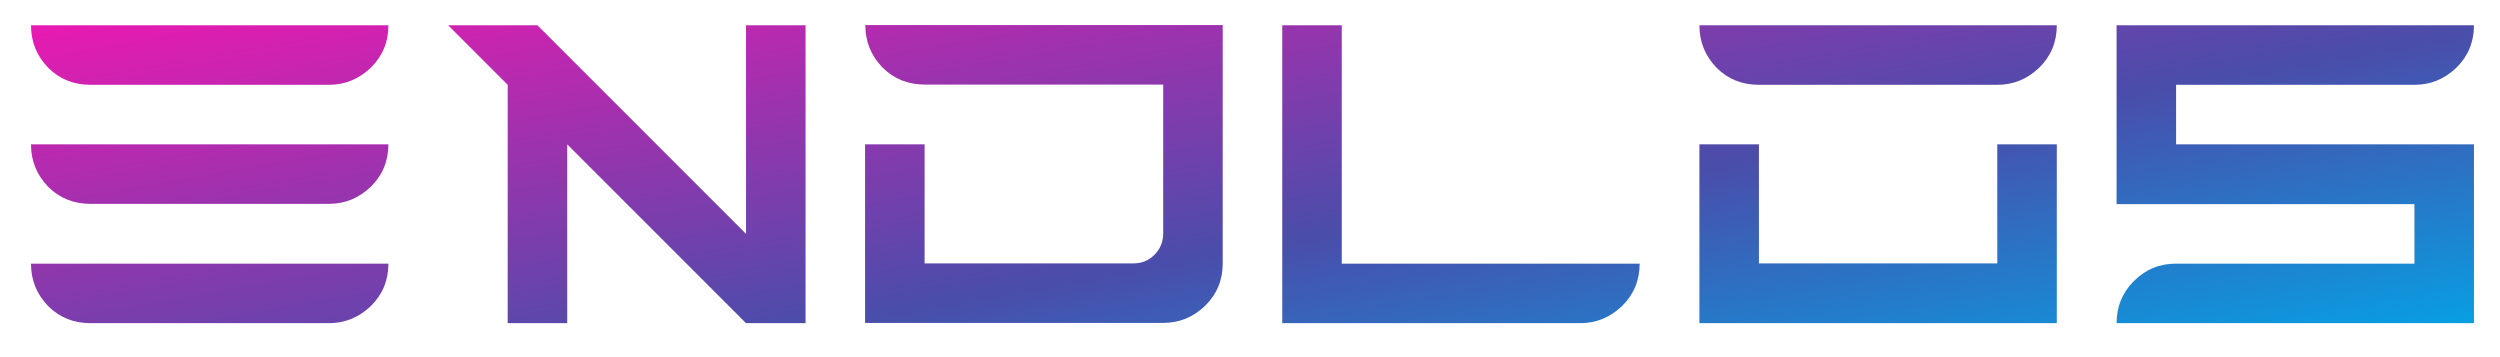 <svg version="1.2" xmlns="http://www.w3.org/2000/svg" viewBox="0 0 1008 144" width="1008" height="144">
	<title>logo-01 (1)-svg</title>
	<defs>
		<linearGradient id="g1" x1="481.7" y1="-72.6" x2="532" y2="212.4" gradientUnits="userSpaceOnUse">
			<stop offset="0" stop-color="#e91ab1"/>
			<stop offset=".6" stop-color="#4a4daa"/>
			<stop offset="1" stop-color="#089ee2"/>
		</linearGradient>
	</defs>
	<style>
		.s0 { fill: url(#g1) } 
	</style>
	<path id="Layer" class="s0" d="m36.5 34.2q-10.2 0-17.1-6.9c-4.6-4.8-6.9-10.4-6.9-17.1h144.1c0 6.8-2.4 12.5-7.1 17.1-4.8 4.6-10.4 6.9-16.9 6.9zm0 48q-10.2 0-17.1-6.9c-4.6-4.8-6.9-10.4-6.9-17.1h144.1c0 6.8-2.4 12.5-7.1 17.1-4.8 4.6-10.4 6.9-16.9 6.9zm0 48.1q-10.2 0-17.1-6.9c-4.6-4.8-6.9-10.4-6.9-17.1h144.1c0 6.8-2.4 12.5-7.1 17.1-4.8 4.6-10.4 6.9-16.9 6.9zm168.2 0v-96.1l-24-24h36l84.1 84.1v-84.1h24v120.1h-24l-72.1-72.1v72.1zm144.1 0v-72.1h24v48h84.2c3.3 0 6.1-1.1 8.4-3.4 2.4-2.4 3.6-5.3 3.6-8.6v-60.1h-96.1q-10.2 0-17.1-6.9c-4.6-4.8-6.9-10.4-6.9-17.1h144.1v96.1c0 6.8-2.4 12.5-7.1 17.1-4.8 4.6-10.4 6.9-16.9 6.9h-120.2zm168.2 0v-120.1h24v96.1h120.1c0 6.8-2.4 12.5-7.1 17.1-4.8 4.6-10.4 6.9-16.9 6.9zm192.2-96.1q-10.2 0-17.1-6.9c-4.6-4.8-6.9-10.4-6.9-17.1h144.1c0 6.8-2.4 12.5-7.1 17.1-4.8 4.6-10.4 6.9-16.9 6.9zm-24 96.1v-72.1h24v48h96.1v-48h24v72.1zm168.2 0c0-6.6 2.3-12.3 6.9-16.9 4.8-4.8 10.4-7.1 17.1-7.1h96.1v-24h-120.1v-72.1h144.1c0 6.8-2.4 12.5-7.1 17.1-4.8 4.6-10.4 6.9-16.9 6.9h-96.1v24h120.1v72.1z"/>
</svg>